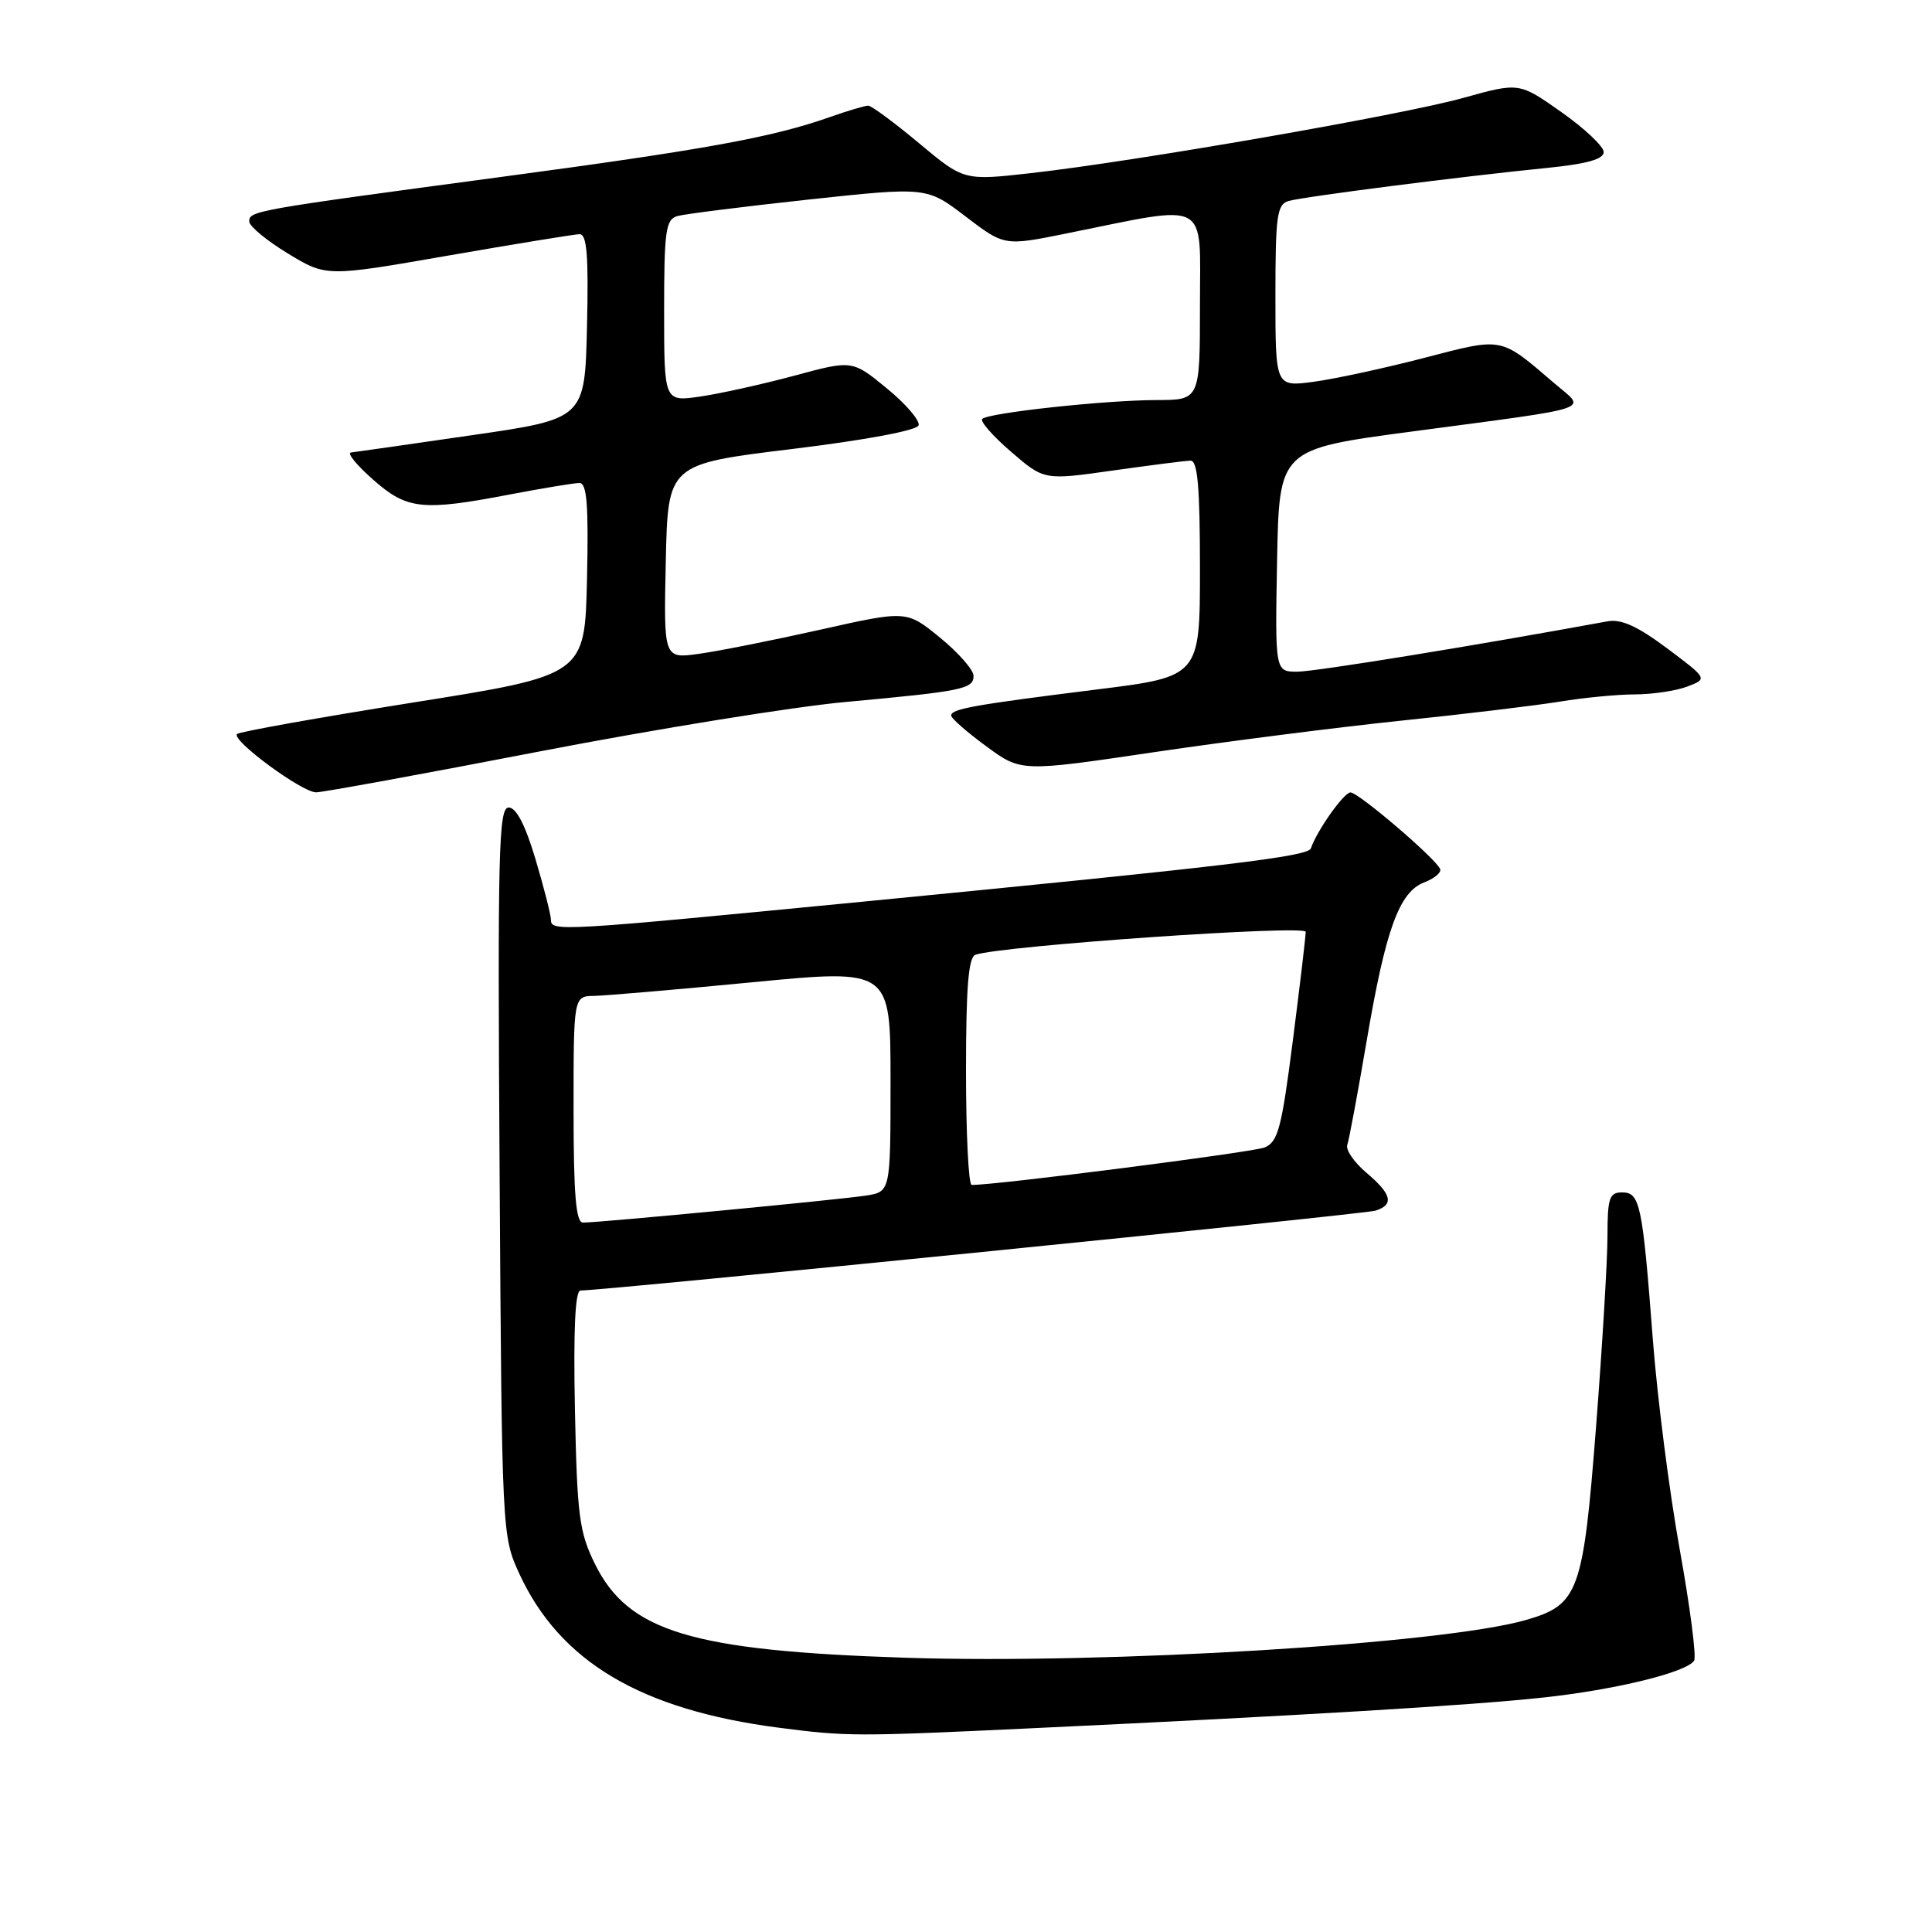 <?xml version="1.0" encoding="UTF-8" standalone="no"?>
<!DOCTYPE svg PUBLIC "-//W3C//DTD SVG 1.1//EN" "http://www.w3.org/Graphics/SVG/1.1/DTD/svg11.dtd" >
<svg xmlns="http://www.w3.org/2000/svg" xmlns:xlink="http://www.w3.org/1999/xlink" version="1.1" viewBox="0 0 256 256">
 <g >
 <path fill="currentColor"
d=" M 137.00 228.99 C 172.31 227.33 194.96 225.97 204.50 224.93 C 214.09 223.90 223.52 221.58 224.48 220.04 C 224.80 219.52 223.94 212.89 222.57 205.30 C 221.20 197.71 219.60 185.20 219.01 177.50 C 217.63 159.49 217.32 158.00 214.92 158.00 C 213.25 158.00 213.00 158.75 213.00 163.75 C 213.00 166.91 212.32 178.28 211.49 189.00 C 209.78 211.00 209.19 212.63 202.22 214.65 C 191.26 217.82 146.77 220.53 120.00 219.66 C 91.60 218.73 83.25 216.21 78.82 207.21 C 76.75 203.00 76.47 200.83 76.18 186.75 C 75.97 176.19 76.21 171.00 76.92 171.00 C 80.08 171.00 180.78 160.89 182.25 160.42 C 184.76 159.63 184.42 158.23 181.05 155.39 C 179.43 154.02 178.29 152.36 178.52 151.70 C 178.76 151.04 179.90 144.89 181.07 138.04 C 183.60 123.14 185.40 118.18 188.72 116.92 C 190.06 116.41 191.01 115.61 190.83 115.16 C 190.28 113.78 180.01 105.00 178.95 105.00 C 178.08 105.00 174.50 110.05 173.70 112.41 C 173.33 113.50 162.56 114.78 114.29 119.48 C 73.86 123.41 73.00 123.46 73.00 121.86 C 73.00 121.23 72.08 117.63 70.96 113.86 C 69.60 109.31 68.41 107.00 67.40 107.00 C 66.07 107.00 65.93 112.74 66.20 155.25 C 66.50 203.18 66.52 203.53 68.80 208.50 C 74.18 220.18 84.90 226.55 103.19 228.93 C 112.25 230.10 113.28 230.11 137.00 228.99 Z  M 71.50 99.57 C 86.90 96.60 105.12 93.65 112.00 93.02 C 127.57 91.59 129.00 91.30 129.00 89.55 C 129.00 88.77 127.01 86.50 124.57 84.50 C 120.13 80.87 120.13 80.87 108.68 83.44 C 102.38 84.85 95.14 86.29 92.58 86.64 C 87.94 87.28 87.94 87.28 88.22 74.39 C 88.50 61.50 88.50 61.50 104.92 59.50 C 114.69 58.31 121.49 57.04 121.72 56.36 C 121.92 55.73 120.03 53.52 117.51 51.46 C 112.93 47.70 112.93 47.70 105.22 49.79 C 100.97 50.93 95.36 52.17 92.75 52.55 C 88.00 53.23 88.00 53.23 88.00 41.18 C 88.00 30.57 88.21 29.08 89.75 28.63 C 90.71 28.36 98.54 27.37 107.15 26.44 C 122.80 24.76 122.80 24.76 127.94 28.68 C 133.08 32.60 133.08 32.60 141.29 30.94 C 160.53 27.06 159.00 26.24 159.00 40.44 C 159.00 53.00 159.00 53.00 153.25 53.01 C 146.46 53.02 130.97 54.70 130.15 55.51 C 129.84 55.83 131.55 57.78 133.97 59.86 C 138.35 63.64 138.35 63.64 147.43 62.35 C 152.42 61.65 157.06 61.05 157.75 61.04 C 158.69 61.01 159.00 64.51 159.00 75.33 C 159.00 89.66 159.00 89.66 145.25 91.37 C 128.92 93.41 125.99 93.94 126.04 94.83 C 126.06 95.20 128.15 97.03 130.69 98.89 C 135.29 102.28 135.29 102.28 152.90 99.67 C 162.58 98.24 177.32 96.36 185.67 95.49 C 194.01 94.63 203.46 93.49 206.67 92.97 C 209.87 92.44 214.38 92.01 216.68 92.01 C 218.99 92.00 222.09 91.54 223.58 90.97 C 226.28 89.94 226.28 89.94 220.89 85.90 C 216.98 82.98 214.81 81.99 213.00 82.33 C 195.40 85.56 174.25 89.00 171.91 89.00 C 168.95 89.00 168.95 89.00 169.22 74.26 C 169.50 59.52 169.50 59.52 187.00 57.19 C 211.90 53.87 210.22 54.43 206.00 50.82 C 198.70 44.57 199.27 44.68 188.68 47.43 C 183.41 48.80 176.82 50.22 174.05 50.59 C 169.00 51.26 169.00 51.26 169.00 39.20 C 169.00 28.57 169.21 27.08 170.75 26.63 C 172.74 26.06 193.75 23.37 205.00 22.25 C 210.25 21.72 212.50 21.10 212.50 20.15 C 212.50 19.41 209.98 17.03 206.90 14.86 C 201.30 10.91 201.30 10.91 193.90 12.97 C 185.75 15.24 150.61 21.36 136.61 22.94 C 127.72 23.94 127.72 23.94 121.77 18.97 C 118.50 16.24 115.47 14.00 115.04 14.00 C 114.61 14.00 112.28 14.69 109.88 15.54 C 102.31 18.21 93.29 19.85 66.00 23.50 C 33.61 27.84 32.99 27.95 33.03 29.36 C 33.05 29.99 35.35 31.89 38.15 33.59 C 43.24 36.68 43.24 36.68 59.37 33.87 C 68.24 32.33 76.08 31.05 76.78 31.03 C 77.77 31.01 78.00 33.80 77.78 43.25 C 77.50 55.50 77.50 55.50 62.50 57.67 C 54.25 58.87 47.05 59.90 46.50 59.96 C 45.95 60.03 47.26 61.64 49.42 63.54 C 53.93 67.53 55.93 67.75 67.66 65.50 C 71.97 64.68 76.08 64.00 76.78 64.00 C 77.77 64.00 78.00 66.91 77.78 76.73 C 77.50 89.47 77.50 89.47 54.72 93.09 C 42.20 95.09 31.70 96.96 31.41 97.26 C 30.60 98.06 40.02 105.00 41.89 104.99 C 42.78 104.98 56.10 102.55 71.50 99.57 Z  M 76.00 147.00 C 76.00 132.00 76.00 132.00 78.75 131.96 C 80.26 131.93 89.71 131.12 99.75 130.15 C 118.00 128.39 118.00 128.39 118.00 143.15 C 118.00 157.91 118.00 157.91 114.75 158.42 C 111.41 158.95 79.45 162.00 77.24 162.00 C 76.31 162.00 76.00 158.24 76.00 147.00 Z  M 128.00 141.97 C 128.00 130.84 128.32 126.83 129.25 126.51 C 132.70 125.32 173.00 122.52 173.01 123.47 C 173.02 124.04 172.25 130.51 171.31 137.86 C 169.82 149.53 169.34 151.33 167.55 152.05 C 165.94 152.69 131.89 157.05 128.75 157.01 C 128.34 157.00 128.00 150.24 128.00 141.97 Z "/>
</g>
</svg>